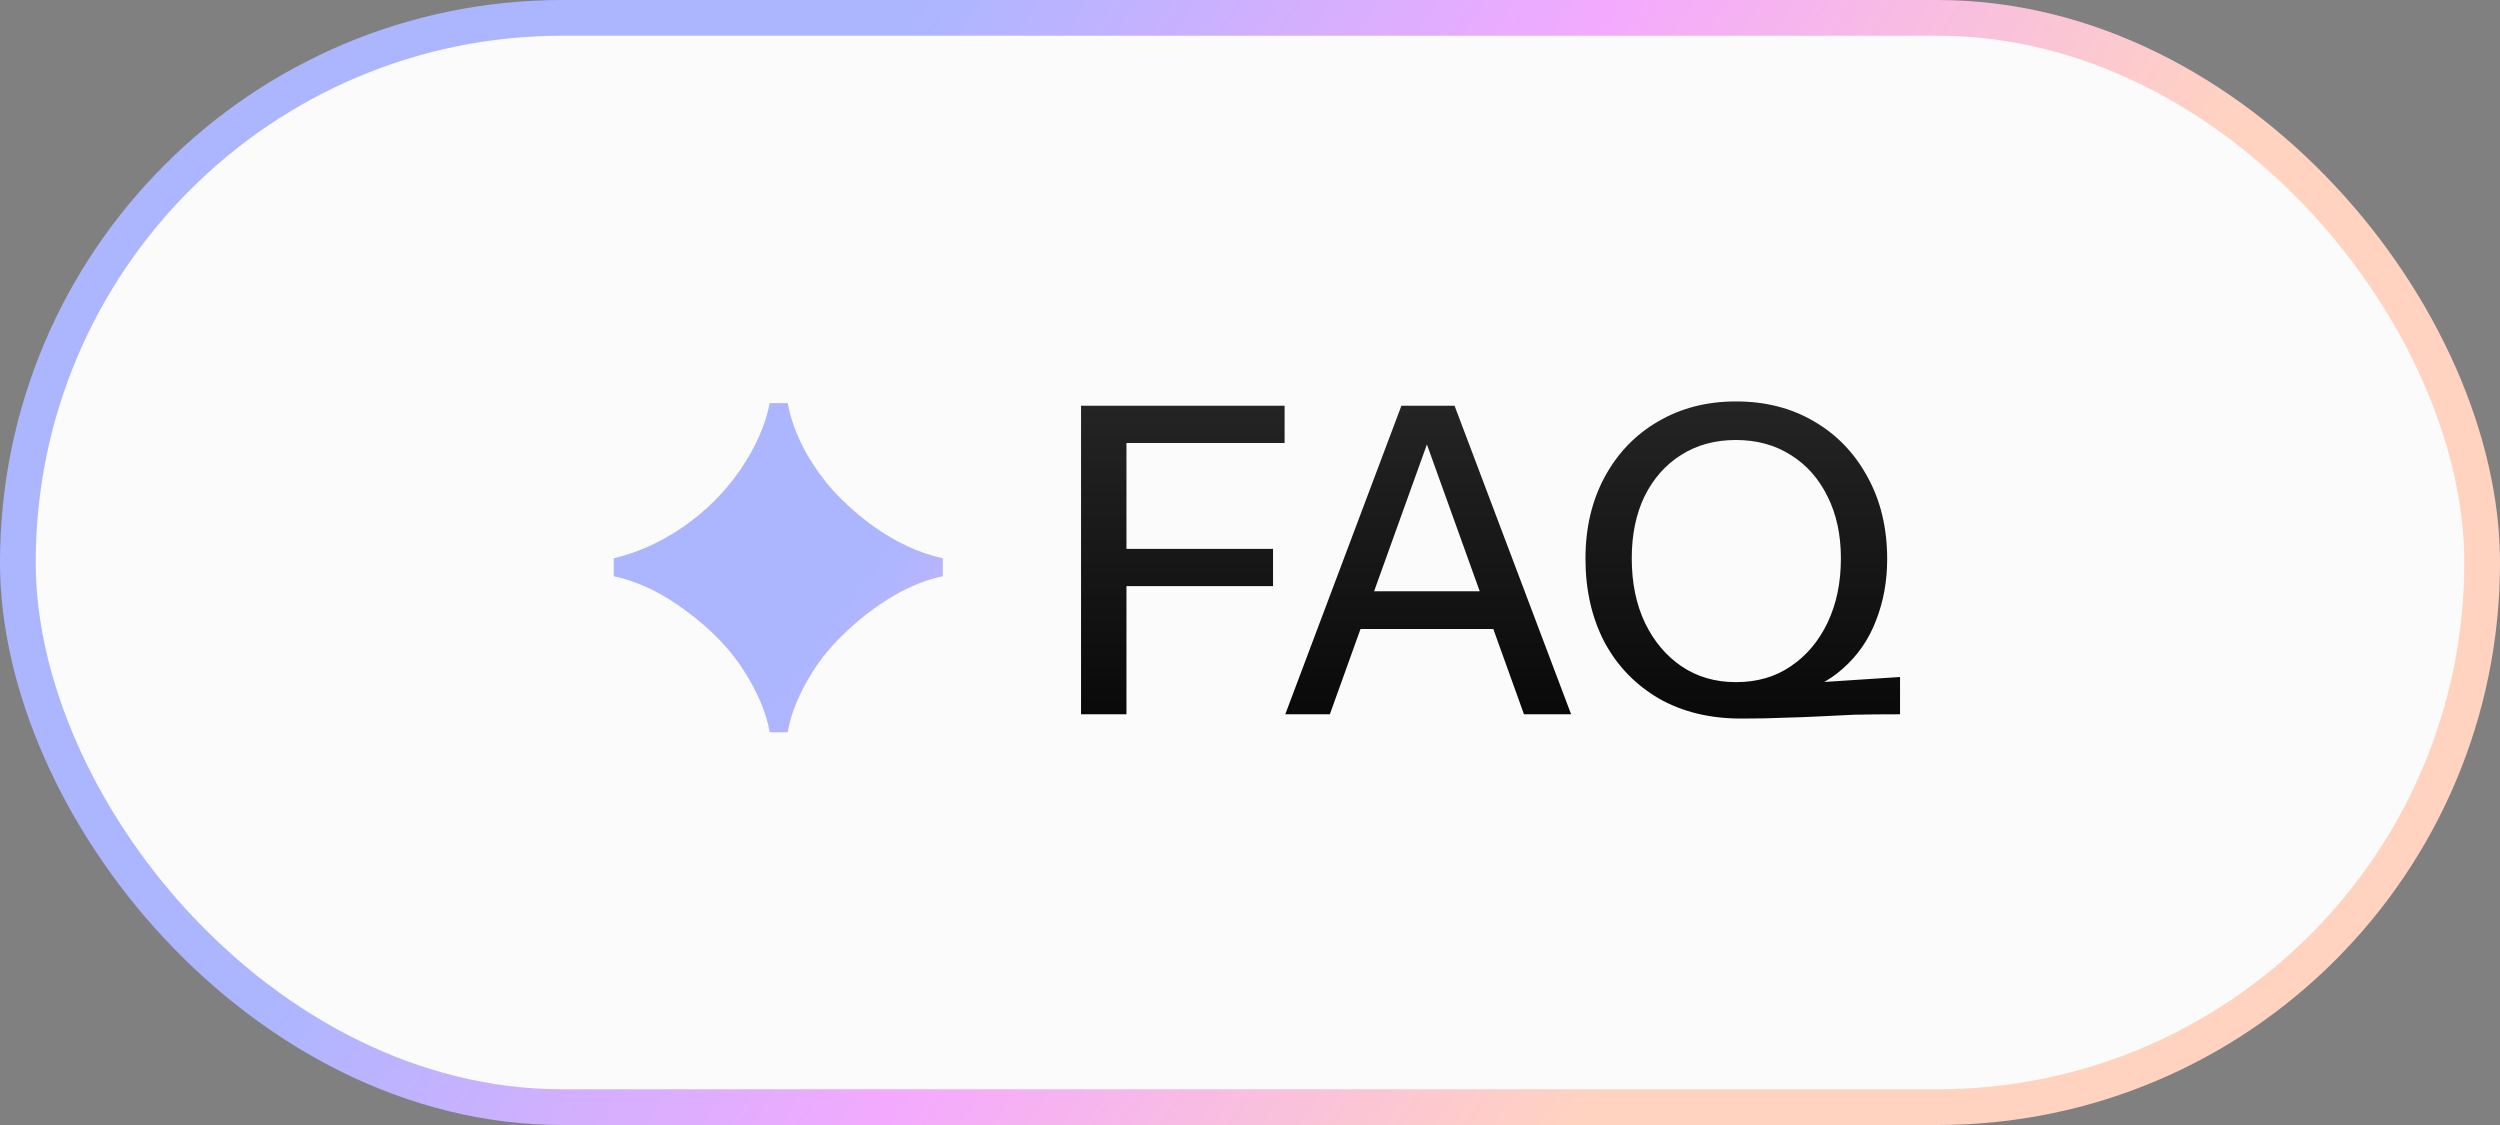 <svg width="140" height="63" viewBox="0 0 140 63" fill="none" xmlns="http://www.w3.org/2000/svg">
<rect x="0" y="0" width="140" height="63" fill="#808080" stroke="none"/>
<rect x="1" y="1" width="138" height="61" rx="30.5" fill="#FBFBFB"/>
<rect x="1" y="1" width="138" height="61" rx="30.5" stroke="url(#paint0_linear_2050_287)" stroke-width="2"/>
<path d="M43.105 41.008C42.928 39.968 42.465 38.848 41.712 37.648C40.961 36.432 39.889 35.304 38.496 34.264C37.12 33.224 35.745 32.56 34.368 32.272V31.264C35.728 30.944 37.032 30.352 38.281 29.488C39.544 28.608 40.6 27.552 41.449 26.32C42.312 25.056 42.864 23.808 43.105 22.576H44.112C44.257 23.376 44.544 24.2 44.977 25.048C45.408 25.88 45.961 26.68 46.633 27.448C47.321 28.2 48.089 28.88 48.937 29.488C50.2 30.384 51.489 30.976 52.8 31.264V32.272C51.92 32.448 51.008 32.808 50.065 33.352C49.136 33.896 48.273 34.544 47.472 35.296C46.672 36.032 46.017 36.808 45.505 37.624C44.752 38.824 44.288 39.952 44.112 41.008H43.105Z" fill="url(#paint1_linear_2050_287)"/>
<path d="M60.538 40V22.72H63.082V40H60.538ZM61.786 32.824V30.736H71.29V32.824H61.786ZM61.786 24.808V22.72H71.938V24.808H61.786ZM71.975 40L78.479 22.72H80.687L74.471 40H71.975ZM85.343 40L79.127 22.72H81.455L87.983 40H85.343ZM75.263 33.112H84.527V35.224H75.263V33.112ZM97.522 40.24C95.746 40.24 94.202 39.864 92.89 39.112C91.578 38.344 90.562 37.288 89.842 35.944C89.138 34.584 88.786 33.032 88.786 31.288C88.786 29.56 89.146 28.032 89.866 26.704C90.586 25.376 91.578 24.344 92.842 23.608C94.122 22.856 95.578 22.48 97.21 22.48C98.874 22.48 100.338 22.856 101.602 23.608C102.866 24.344 103.858 25.376 104.578 26.704C105.314 28.032 105.682 29.568 105.682 31.312C105.682 32.544 105.474 33.688 105.058 34.744C104.658 35.8 104.042 36.696 103.21 37.432C102.394 38.168 101.362 38.68 100.114 38.968L97.522 40.24ZM97.21 38.2C98.394 38.2 99.418 37.904 100.282 37.312C101.162 36.72 101.85 35.904 102.346 34.864C102.842 33.824 103.09 32.624 103.09 31.264C103.09 29.952 102.842 28.8 102.346 27.808C101.85 26.8 101.162 26.024 100.282 25.48C99.402 24.92 98.378 24.64 97.21 24.64C96.042 24.64 95.018 24.92 94.138 25.48C93.274 26.024 92.594 26.792 92.098 27.784C91.618 28.776 91.378 29.936 91.378 31.264C91.378 32.64 91.626 33.848 92.122 34.888C92.618 35.912 93.298 36.72 94.162 37.312C95.042 37.904 96.058 38.2 97.21 38.2ZM97.522 40.24L97.234 38.512L106.402 37.912V40C105.41 40 104.554 40.008 103.834 40.024C103.13 40.056 102.466 40.088 101.842 40.12C101.234 40.152 100.594 40.176 99.922 40.192C99.25 40.224 98.45 40.24 97.522 40.24Z" fill="url(#paint2_linear_2050_287)"/>
<defs>
<linearGradient id="paint0_linear_2050_287" x1="50.765" y1="1" x2="105.659" y2="36.852" gradientUnits="userSpaceOnUse">
<stop stop-color="#ABB6FF"/>
<stop offset="0.5" stop-color="#F3AAFE"/>
<stop offset="1" stop-color="#FFD3C0"/>
</linearGradient>
<linearGradient id="paint1_linear_2050_287" x1="59.686" y1="17" x2="86.906" y2="37.052" gradientUnits="userSpaceOnUse">
<stop stop-color="#ABB6FF"/>
<stop offset="0.5" stop-color="#F3AAFE"/>
<stop offset="1" stop-color="#FFD3C0"/>
</linearGradient>
<linearGradient id="paint2_linear_2050_287" x1="70" y1="17" x2="70" y2="46" gradientUnits="userSpaceOnUse">
<stop stop-color="#2D2D2D"/>
<stop offset="1"/>
</linearGradient>
</defs>
</svg>
